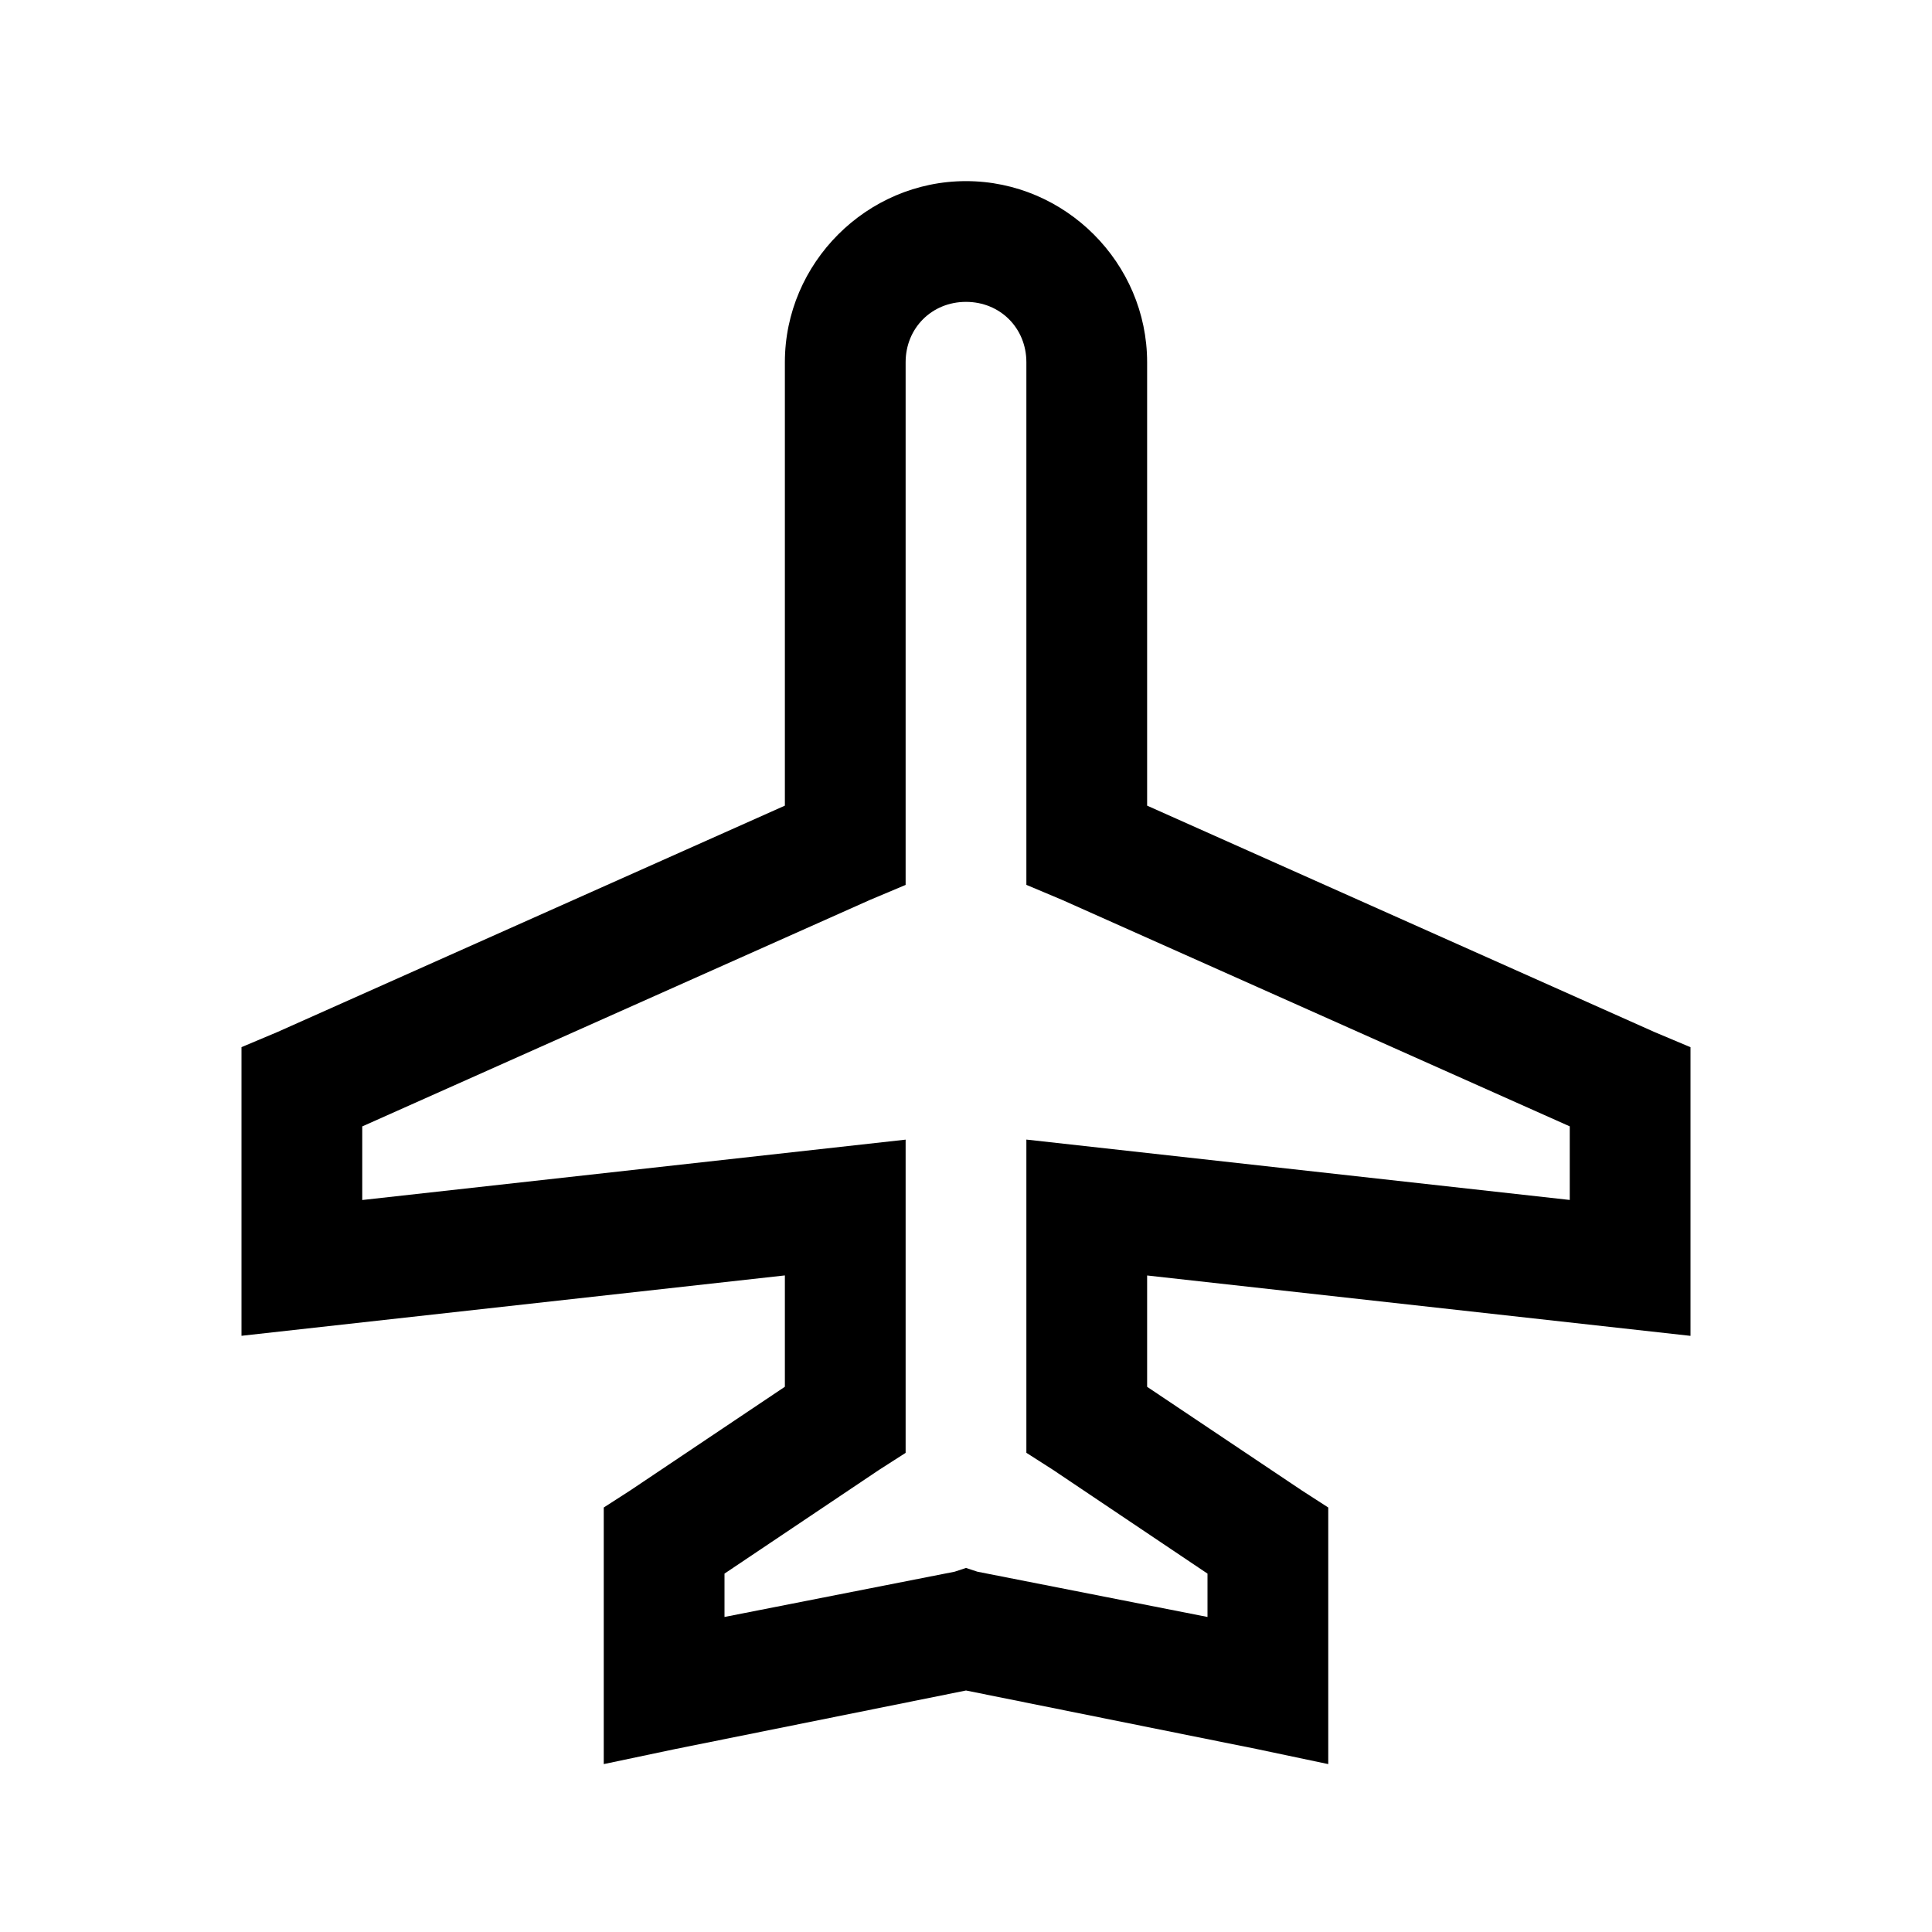 <svg xmlns="http://www.w3.org/2000/svg" viewBox="0 0 32 32"><path d="M16 3c-1.645 0-3 1.355-3 3v7.344l-8.406 3.75-.594.25v4.781l9-1v1.844l-2.562 1.718-.438.282v4.25l1.188-.25L16 28l4.813.969 1.187.25v-4.25l-.437-.282L19 22.97v-1.844l9 1v-4.781l-.594-.25L19 13.344V6c0-1.645-1.355-3-3-3zm0 2c.566 0 1 .434 1 1v8.656l.594.25L26 18.656v1.219l-9-1v5.188l.438.28L20 26.064v.718l-3.812-.75L16 25.97l-.187.062-3.813.75v-.718l2.563-1.72.437-.28v-5.188l-9 1v-1.219l8.406-3.75.594-.25V6c0-.566.434-1 1-1z"/></svg>